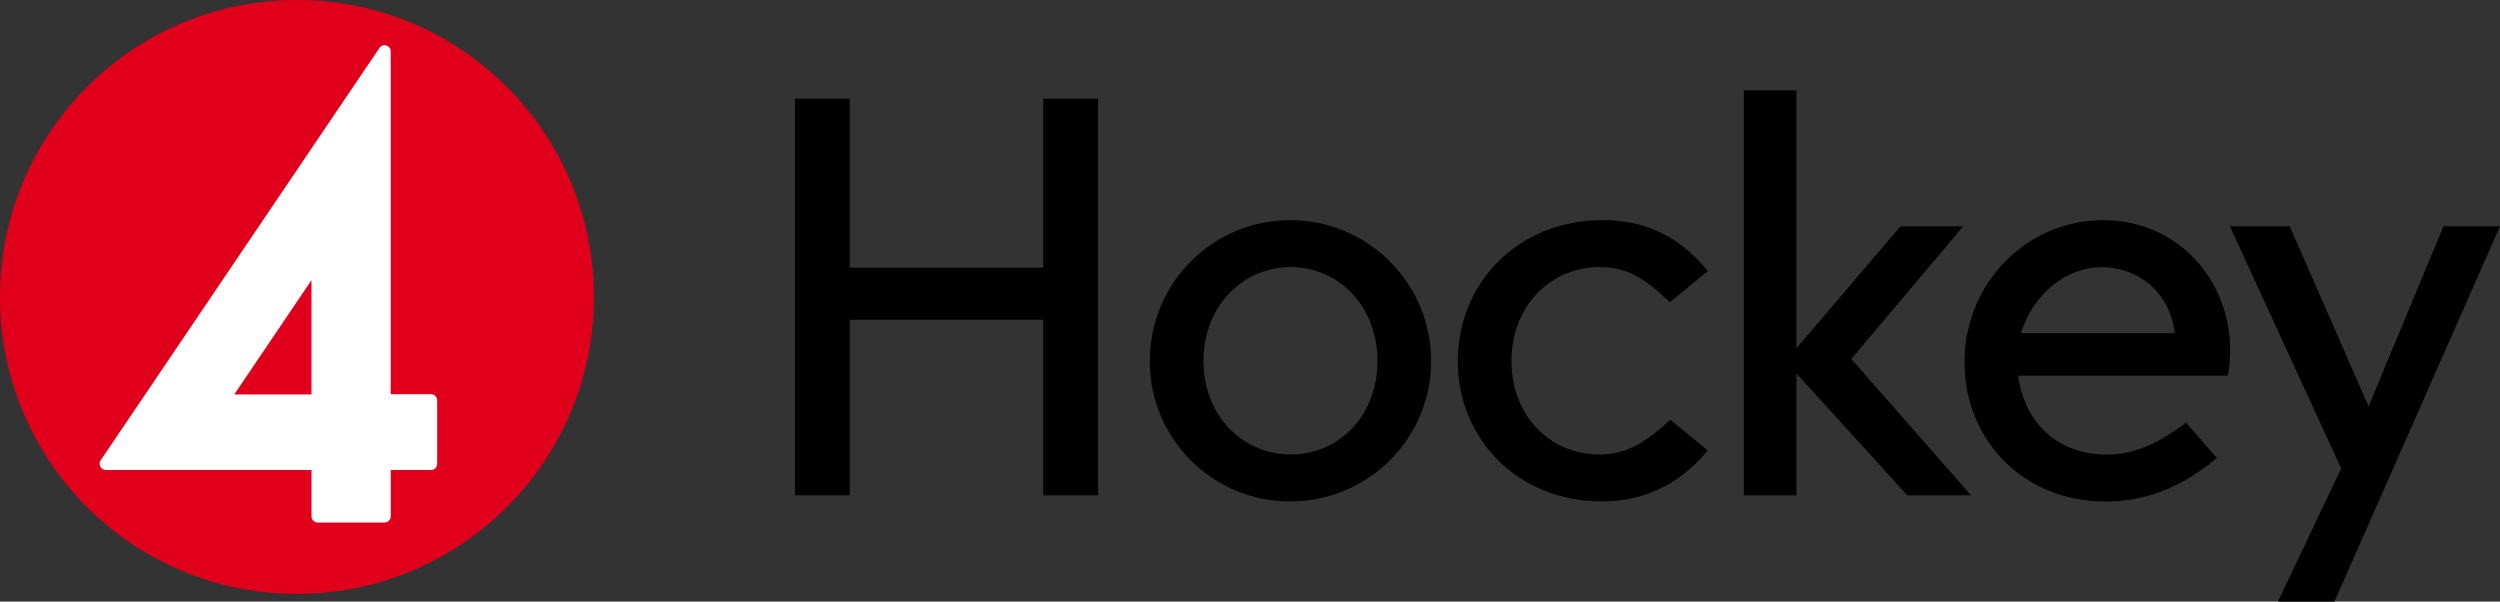 <svg version="1.1" viewBox="0 0 800 192.52" xmlns="http://www.w3.org/2000/svg">
 <rect x="0" y="0" width="800" height="192.52" fill="#333333" stroke="none"/>
 <path d="m95.031 190.06c52.489 0 95.031-42.526 95.031-94.999 0-52.473-42.542-95.062-95.031-95.062s-95.031 42.558-95.031 95.062c0 52.504 42.526 94.999 95.031 94.999" fill="#e0001c" stroke-width="1.218"/>
 <path d="m99.671 126.23h-24.708l24.708-36.571zm38.25-0.079h-12.892v-109.71c0-0.903-0.57-1.615-1.41-1.885-0.824-0.253-1.711 0.048-2.202 0.792l-89.218 131.97c-0.412 0.586-0.443 1.362-0.079 2.011 0.333 0.649 0.998 1.061 1.726 1.061h65.84v14.872c0 1.03 0.903 1.948 1.964 1.948h21.414c1.077 0 1.98-0.919 1.98-1.948v-14.872h12.892c1.125 0 1.964-0.871 1.964-1.996v-20.257c0-1.093-0.839-1.98-1.964-1.98" fill="#fff" stroke-width="1.218"/>
 <path d="m254.38 31.598h17.533v54.057h61.928v-54.057h17.549v126.9h-17.549v-56.195h-61.928v56.195h-17.533z" stroke-width="1.218"/>
 <path d="m367.93 115.54c0-24.882 20.051-45.108 44.918-45.108s45.108 20.226 45.108 45.108-20.226 44.918-45.108 44.918-44.918-20.051-44.918-44.918zm45.108 29.887c15.395 0 27.749-12.354 27.749-29.887 0-17.533-12.354-30.077-27.749-30.077-15.395 0-27.923 12.528-27.923 30.077 0 17.549 12.528 29.887 27.923 29.887z" stroke-width="1.218"/>
 <path d="m466.49 115.54c0-24.882 19.149-45.108 46.359-45.108 12.702 0 23.979 4.482 33.657 16.282l-12.164 10.026c-7.697-7.523-13.605-11.277-22.38-11.277-15.933 0-28.287 12.528-28.287 30.077 0 17.549 12.354 29.887 28.097 29.887 8.949 0 14.856-3.944 22.728-11.103l11.99 9.836c-9.661 11.451-20.938 16.282-34.005 16.282-26.846 0-45.995-20.051-45.995-44.918z" stroke-width="1.218"/>
 <path d="m558.05 28.921h16.82v82.518l33.292-39.01h20.051l-35.795 42.415 38.297 43.667h-20.4l-35.446-39.01v39.01h-16.82z" stroke-width="1.218"/>
 <path d="m628.63 115.91c0-25.421 20.051-45.456 44.395-45.456s40.626 19.687 40.626 41.528c0 3.215-0.364 6.082-0.713 8.236h-67.123c1.964 14.856 12.354 25.231 28.287 25.231 7.333 0 14.856-2.154 25.421-10.2l9.851 11.277c-12.354 10.564-24.518 13.954-35.621 13.954-26.672 0-45.108-20.051-45.108-44.569zm67.297-9.313c-1.615-13.779-12.528-21.113-23.267-21.113-11.815 0-22.19 8.949-25.959 21.113z" stroke-width="1.218"/>
 <path d="m749.19 149.91-35.621-77.497h19.149l25.231 57.636 23.979-57.636h18.072l-52.98 120.1h-18.072l20.226-42.59z" stroke-width="1.218"/>
</svg>
